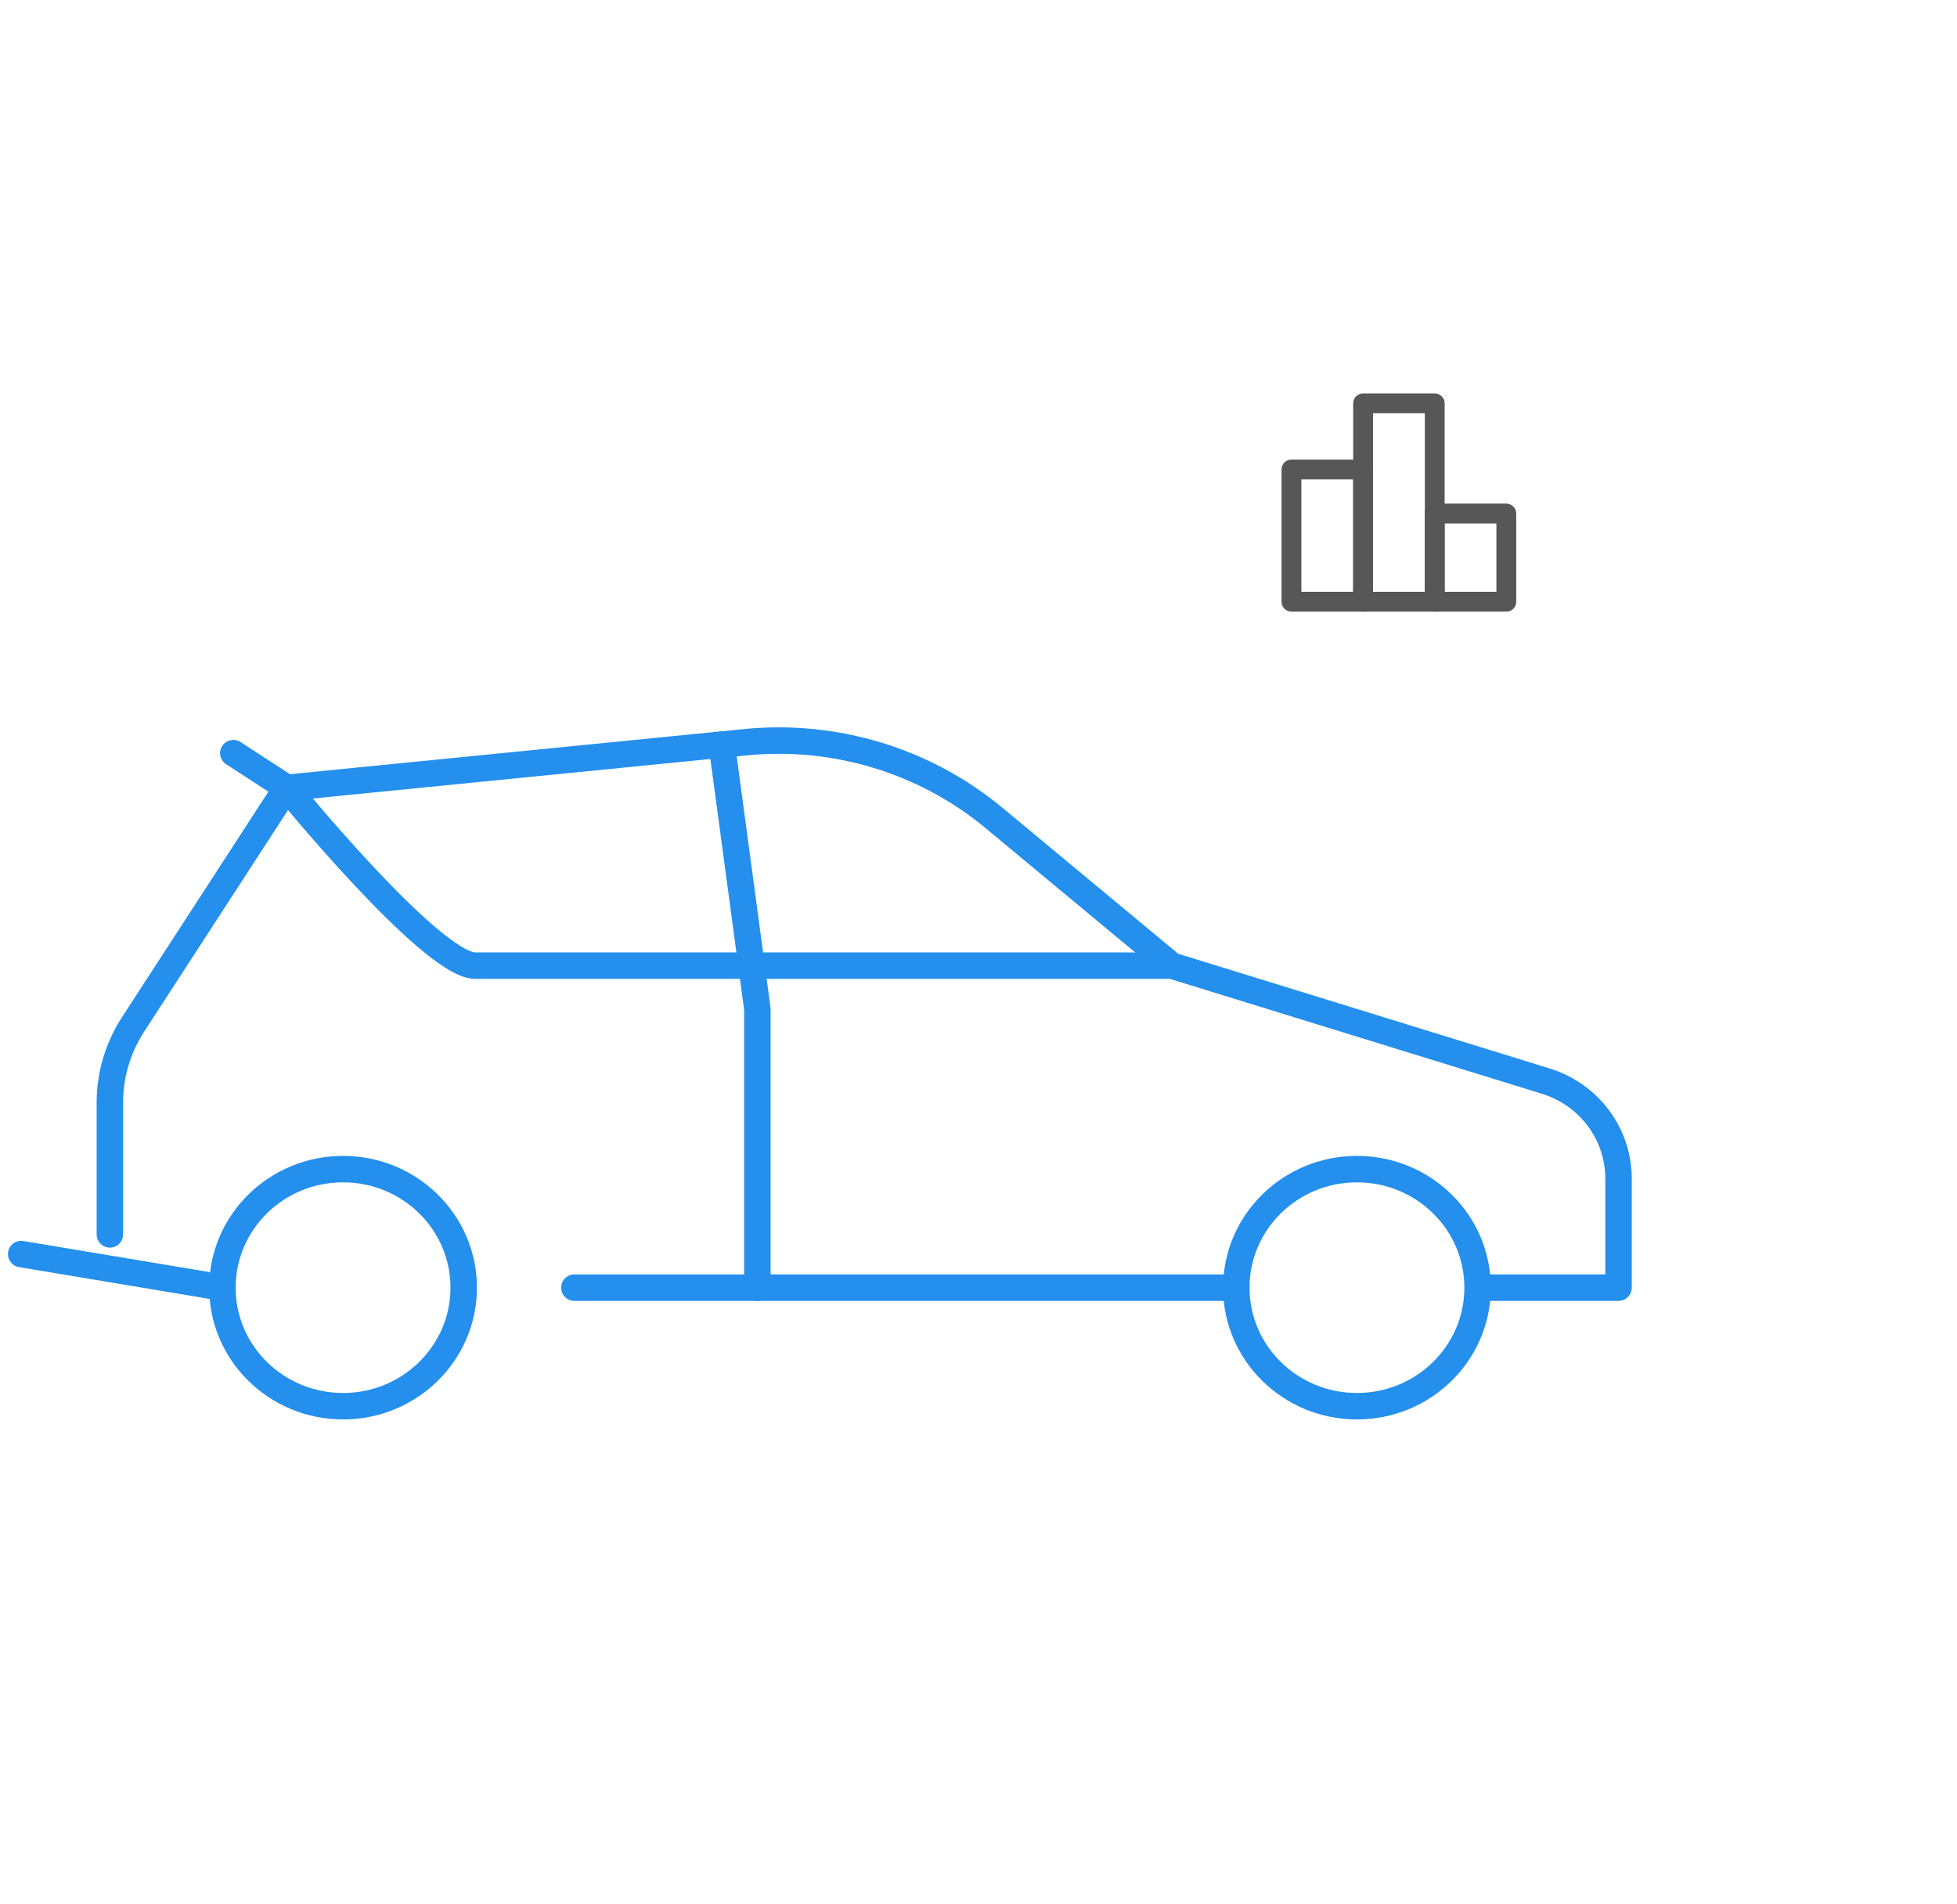 <svg width="148" height="144" viewBox="0 0 148 144" fill="none" xmlns="http://www.w3.org/2000/svg">
<path d="M112.018 97.369H122.404V89.108C122.401 87.469 121.868 85.873 120.882 84.551C119.895 83.229 118.507 82.25 116.916 81.754L88.619 73.018L75.164 61.844C72.583 59.704 69.592 58.096 66.367 57.113C63.142 56.13 59.749 55.793 56.389 56.122L21.68 59.572L10.054 77.479C8.911 79.245 8.306 81.294 8.309 83.386V93.342" stroke="#248FEC" stroke-width="2" stroke-linecap="round" stroke-linejoin="round"/>
<path d="M43.438 97.369H93.495" stroke="#248FEC" stroke-width="2" stroke-linecap="round" stroke-linejoin="round"/>
<path d="M1.602 94.828L16.823 97.369" stroke="#248FEC" stroke-width="2" stroke-linecap="round" stroke-linejoin="round"/>
<path d="M25.945 106.333C30.984 106.333 35.069 102.32 35.069 97.369C35.069 92.419 30.984 88.405 25.945 88.405C20.905 88.405 16.82 92.419 16.82 97.369C16.82 102.32 20.905 106.333 25.945 106.333Z" stroke="#248FEC" stroke-width="2" stroke-linecap="round" stroke-linejoin="round"/>
<path d="M102.62 106.333C107.659 106.333 111.745 102.32 111.745 97.369C111.745 92.419 107.659 88.405 102.62 88.405C97.581 88.405 93.496 92.419 93.496 97.369C93.496 102.32 97.581 106.333 102.62 106.333Z" stroke="#248FEC" stroke-width="2" stroke-linecap="round" stroke-linejoin="round"/>
<path d="M54.586 56.308L57.277 76.302V97.369" stroke="#248FEC" stroke-width="2" stroke-linecap="round" stroke-linejoin="round"/>
<path d="M88.62 73.018H35.851C32.403 72.728 21.681 59.572 21.681 59.572L17.645 56.949" stroke="#248FEC" stroke-width="2" stroke-linecap="round" stroke-linejoin="round"/>
<g filter="url(#filter0_d_1195_96559)">
<circle cx="106" cy="38" r="18" fill="white"/>
</g>
<path d="M103.085 35.5H97.668V45.5H103.085V35.5Z" stroke="#575757" stroke-width="1.5" stroke-linecap="round" stroke-linejoin="round"/>
<path d="M108.503 30.5H103.086V45.5H108.503V30.5Z" stroke="#575757" stroke-width="1.5" stroke-linejoin="round"/>
<path d="M113.917 38.833H108.5V45.5H113.917V38.833Z" stroke="#575757" stroke-width="1.5" stroke-linecap="round" stroke-linejoin="round"/>
<defs>
<filter id="filter0_d_1195_96559" x="64" y="0" width="84" height="84" filterUnits="userSpaceOnUse" color-interpolation-filters="sRGB">
<feFlood flood-opacity="0" result="BackgroundImageFix"/>
<feColorMatrix in="SourceAlpha" type="matrix" values="0 0 0 0 0 0 0 0 0 0 0 0 0 0 0 0 0 0 127 0" result="hardAlpha"/>
<feOffset dy="4"/>
<feGaussianBlur stdDeviation="12"/>
<feComposite in2="hardAlpha" operator="out"/>
<feColorMatrix type="matrix" values="0 0 0 0 0 0 0 0 0 0 0 0 0 0 0 0 0 0 0.08 0"/>
<feBlend mode="normal" in2="BackgroundImageFix" result="effect1_dropShadow_1195_96559"/>
<feBlend mode="normal" in="SourceGraphic" in2="effect1_dropShadow_1195_96559" result="shape"/>
</filter>
</defs>
</svg>
